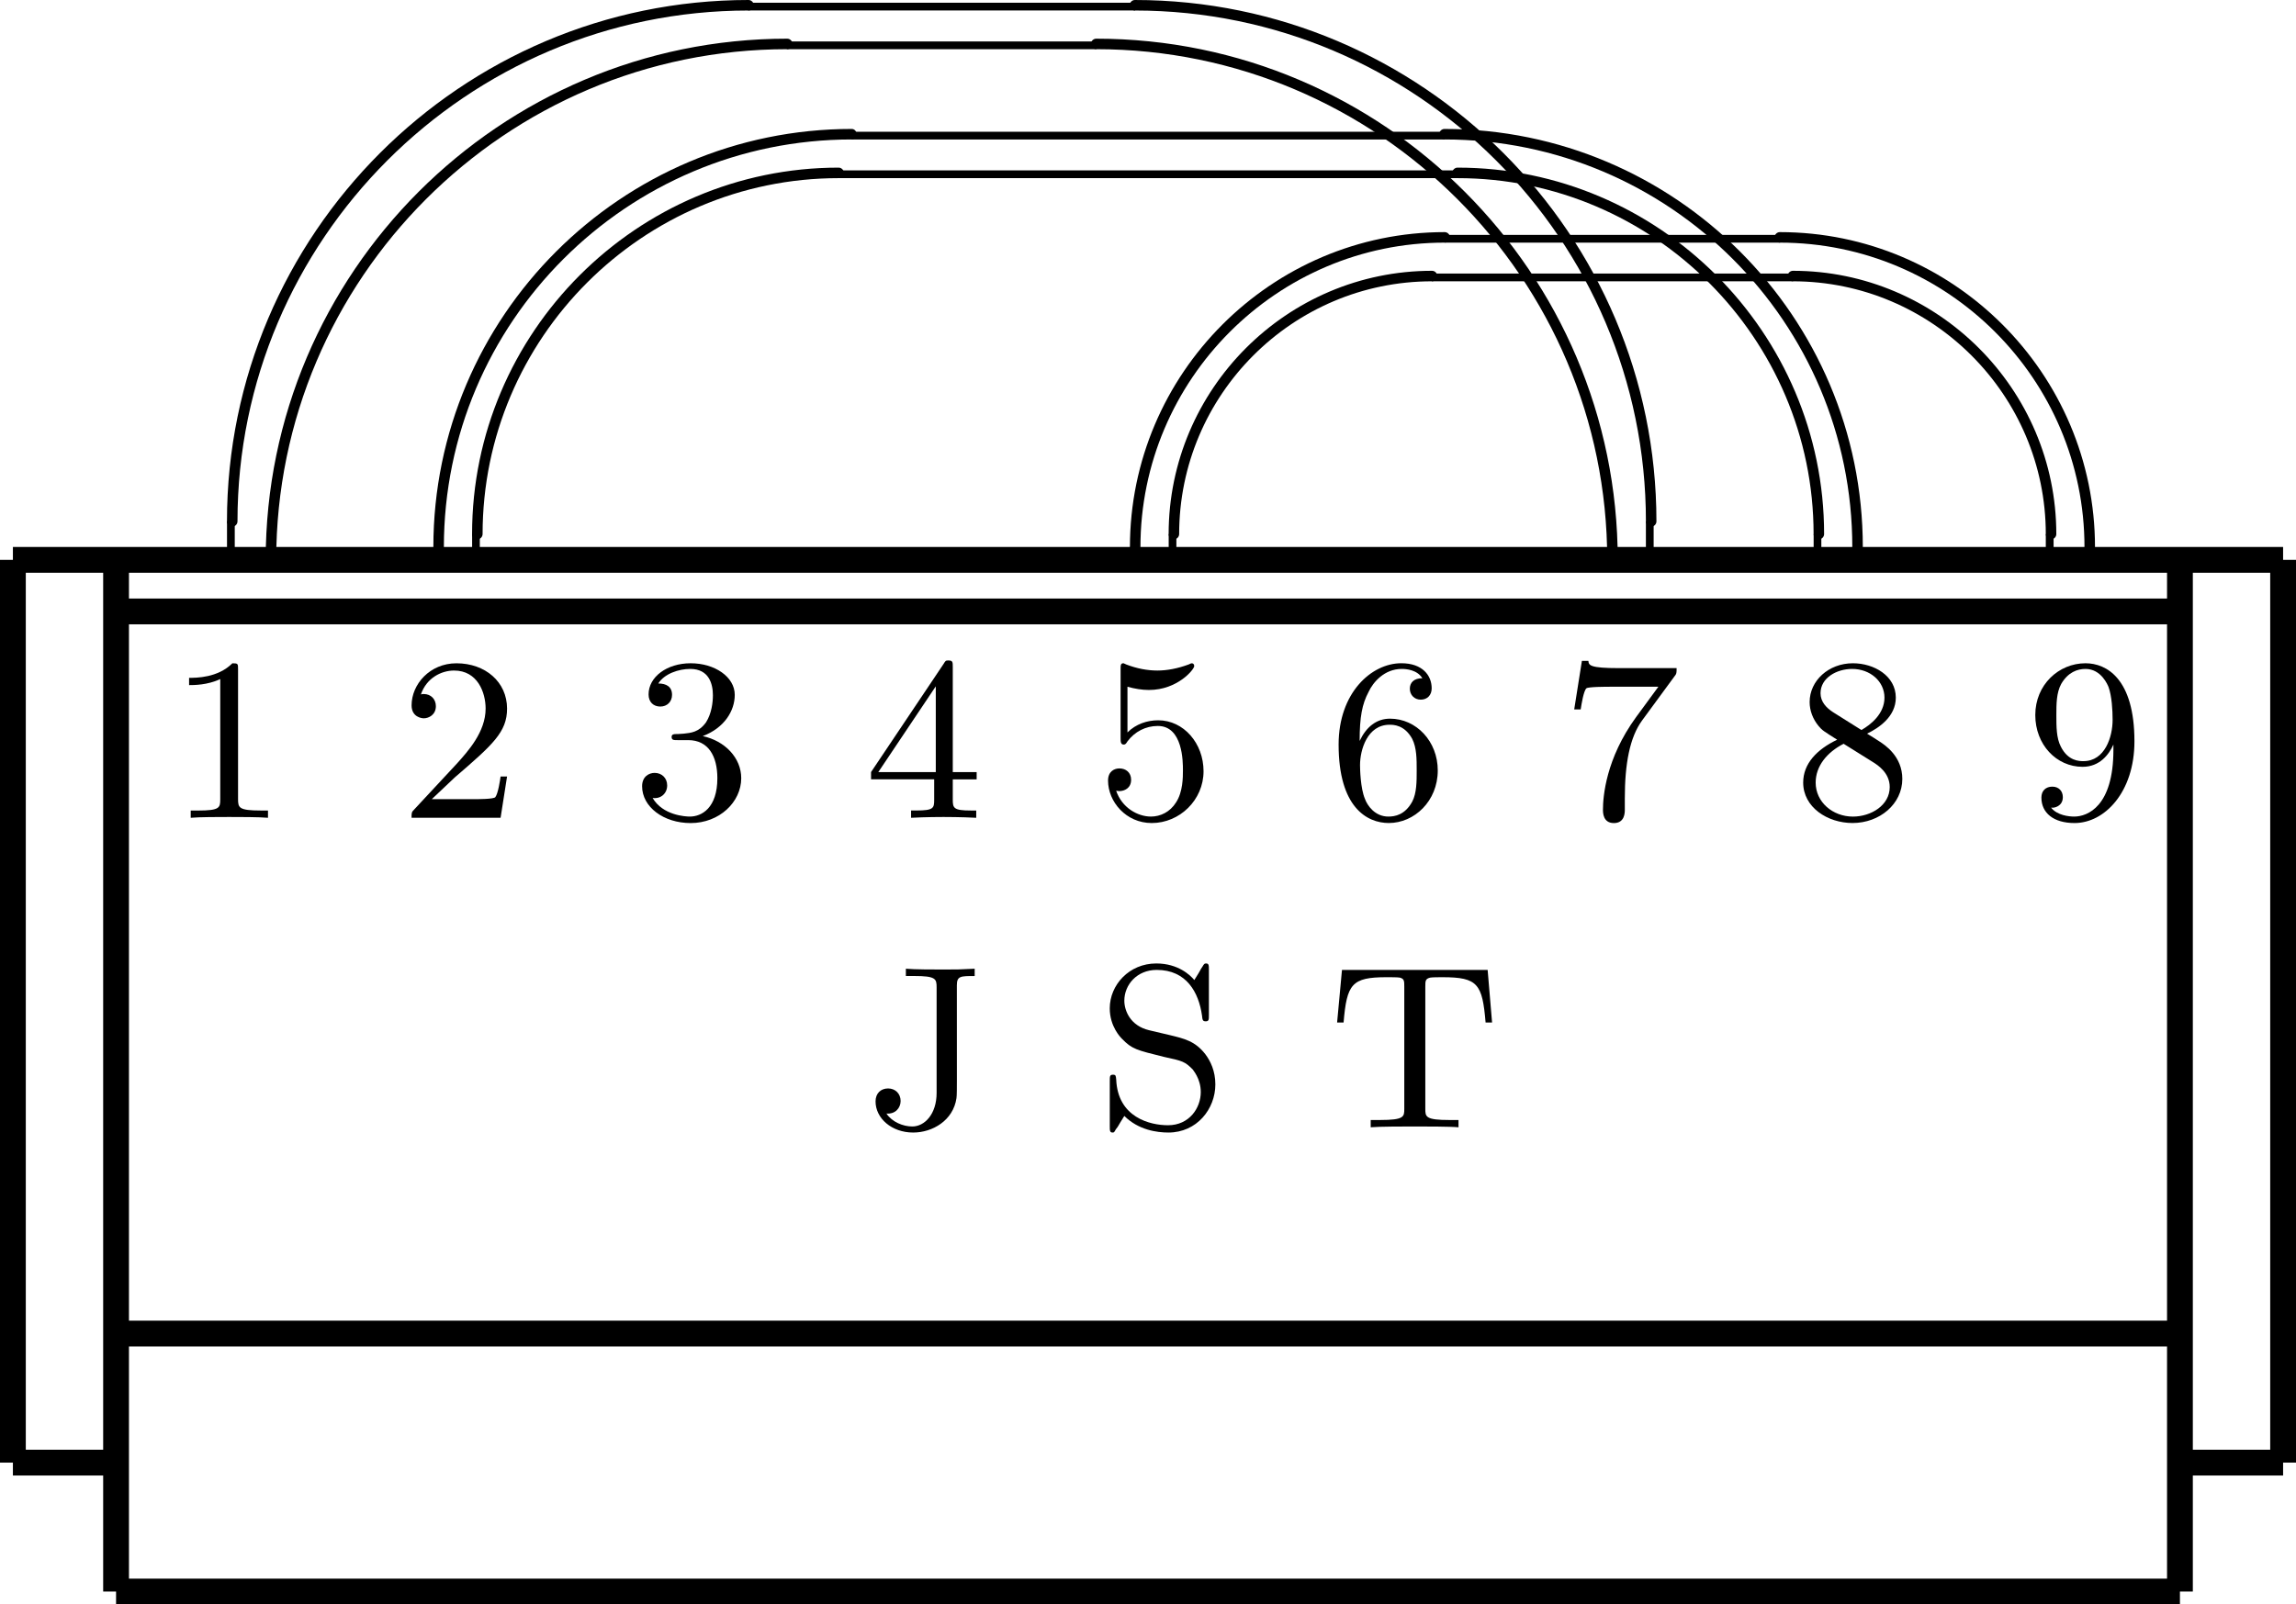 <?xml version="1.0" encoding="UTF-8" standalone="no"?>
<svg
   xmlns:dc="http://purl.org/dc/elements/1.1/"
   xmlns:cc="http://creativecommons.org/ns#"
   xmlns:rdf="http://www.w3.org/1999/02/22-rdf-syntax-ns#"
   xmlns:svg="http://www.w3.org/2000/svg"
   xmlns="http://www.w3.org/2000/svg"
   xmlns:xlink="http://www.w3.org/1999/xlink"
   xmlns:sodipodi="http://sodipodi.sourceforge.net/DTD/sodipodi-0.dtd"
   xmlns:inkscape="http://www.inkscape.org/namespaces/inkscape"
   width="88.664pt"
   height="61.975pt"
   viewBox="0 0 88.664 61.975"
   version="1.2"
   id="svg237"
   sodipodi:docname="jumper_plug.svg"
   inkscape:version="0.92.1 r15371">
  <sodipodi:namedview
     pagecolor="#ffffff"
     bordercolor="#666666"
     borderopacity="1"
     objecttolerance="10"
     gridtolerance="10"
     guidetolerance="10"
     inkscape:pageopacity="0"
     inkscape:pageshadow="2"
     inkscape:window-width="2560"
     inkscape:window-height="1440"
     id="namedview239"
     showgrid="false"
     inkscape:zoom="1.6819299"
     inkscape:cx="220.17937"
     inkscape:cy="178.92717"
     inkscape:window-x="0"
     inkscape:window-y="0"
     inkscape:window-maximized="0"
     inkscape:current-layer="svg237" />
  <defs
     id="defs82">
    <g
       id="g80">
      <symbol
         overflow="visible"
         id="glyph0-0"
         style="overflow:visible">
        <path
           style="stroke:none"
           d=""
           id="path2"
           inkscape:connector-curvature="0" />
      </symbol>
      <symbol
         overflow="visible"
         id="glyph0-1"
         style="overflow:visible">
        <path
           style="stroke:none"
           d="m 2.719,-5.734 c 0,-0.219 0,-0.234 -0.219,-0.234 -0.562,0.562 -1.391,0.562 -1.672,0.562 V -5.125 c 0.172,0 0.719,0 1.203,-0.234 v 4.641 c 0,0.328 -0.016,0.438 -0.859,0.438 H 0.891 V 0 c 0.312,-0.031 1.125,-0.031 1.484,-0.031 0.375,0 1.172,0 1.5,0.031 V -0.281 H 3.594 c -0.844,0 -0.875,-0.109 -0.875,-0.438 z m 0,0"
           id="path5"
           inkscape:connector-curvature="0" />
      </symbol>
      <symbol
         overflow="visible"
         id="glyph0-2"
         style="overflow:visible">
        <path
           style="stroke:none"
           d="m 4.141,-1.594 h -0.25 C 3.875,-1.469 3.797,-0.938 3.688,-0.797 3.625,-0.719 3.016,-0.719 2.828,-0.719 H 1.234 L 2.125,-1.562 c 1.469,-1.266 2.016,-1.75 2.016,-2.656 0,-1.031 -0.844,-1.75 -1.953,-1.75 -1.031,0 -1.734,0.812 -1.734,1.625 0,0.453 0.391,0.5 0.469,0.5 0.203,0 0.469,-0.141 0.469,-0.469 0,-0.266 -0.188,-0.469 -0.469,-0.469 -0.047,0 -0.062,0 -0.109,0.016 C 1.031,-5.406 1.609,-5.688 2.094,-5.688 c 0.906,0 1.219,0.844 1.219,1.469 0,0.906 -0.688,1.656 -1.109,2.125 L 0.562,-0.328 C 0.453,-0.219 0.453,-0.203 0.453,0 h 3.438 z m 0,0"
           id="path8"
           inkscape:connector-curvature="0" />
      </symbol>
      <symbol
         overflow="visible"
         id="glyph0-3"
         style="overflow:visible">
        <path
           style="stroke:none"
           d="M 2.734,-3.156 C 3.562,-3.469 3.969,-4.125 3.969,-4.75 c 0,-0.688 -0.766,-1.219 -1.703,-1.219 -0.922,0 -1.625,0.531 -1.625,1.203 0,0.297 0.188,0.469 0.453,0.469 0.266,0 0.453,-0.188 0.453,-0.453 0,-0.312 -0.219,-0.438 -0.531,-0.438 C 1.25,-5.562 1.797,-5.75 2.25,-5.75 c 0.734,0 0.875,0.594 0.875,1.016 0,0.266 -0.047,0.703 -0.266,1.047 C 2.578,-3.297 2.266,-3.281 2,-3.25 1.781,-3.234 1.766,-3.234 1.688,-3.234 1.609,-3.234 1.531,-3.219 1.531,-3.125 1.531,-3 1.609,-3 1.766,-3 h 0.406 c 0.781,0 1.125,0.625 1.125,1.469 0,1.156 -0.609,1.484 -1.062,1.484 -0.172,0 -1.047,-0.047 -1.438,-0.719 0.312,0.047 0.562,-0.172 0.562,-0.484 0,-0.297 -0.219,-0.484 -0.484,-0.484 -0.219,0 -0.484,0.141 -0.484,0.516 0,0.797 0.828,1.422 1.875,1.422 1.109,0 1.953,-0.812 1.953,-1.734 0,-0.781 -0.625,-1.438 -1.484,-1.625 z m 0,0"
           id="path11"
           inkscape:connector-curvature="0" />
      </symbol>
      <symbol
         overflow="visible"
         id="glyph0-4"
         style="overflow:visible">
        <path
           style="stroke:none"
           d="m 0.266,-1.766 v 0.281 h 2.438 v 0.781 c 0,0.328 -0.016,0.422 -0.688,0.422 H 1.812 V 0 C 2.375,-0.031 3,-0.031 3.062,-0.031 c 0.047,0 0.703,0 1.266,0.031 V -0.281 H 4.125 c -0.672,0 -0.703,-0.094 -0.703,-0.422 v -0.781 H 4.344 v -0.281 H 3.422 v -4.062 c 0,-0.188 0,-0.25 -0.172,-0.25 -0.109,0 -0.109,0.016 -0.188,0.141 z m 0.281,0 2.219,-3.312 v 3.312 z m 0,0"
           id="path14"
           inkscape:connector-curvature="0" />
      </symbol>
      <symbol
         overflow="visible"
         id="glyph0-5"
         style="overflow:visible">
        <path
           style="stroke:none"
           d="m 0.938,-3.094 c 0,0.156 0,0.266 0.125,0.266 0.062,0 0.094,-0.047 0.141,-0.125 0.281,-0.375 0.703,-0.594 1.172,-0.594 0.969,0 0.969,1.391 0.969,1.703 0,0.281 0,0.844 -0.266,1.25 -0.234,0.375 -0.609,0.547 -0.969,0.547 -0.516,0 -1.125,-0.344 -1.344,-1 0.016,0 0.062,0.016 0.125,0.016 0.188,0 0.453,-0.109 0.453,-0.438 0,-0.281 -0.203,-0.438 -0.453,-0.438 -0.188,0 -0.438,0.109 -0.438,0.469 0,0.812 0.688,1.641 1.688,1.641 1.078,0 2,-0.891 2,-2 0,-1.078 -0.766,-1.969 -1.75,-1.969 -0.422,0 -0.859,0.141 -1.188,0.469 V -5.062 c 0.281,0.078 0.562,0.125 0.828,0.125 1.109,0 1.75,-0.797 1.75,-0.922 0,-0.078 -0.047,-0.109 -0.094,-0.109 -0.016,0 -0.031,0 -0.125,0.047 C 3.141,-5.766 2.734,-5.688 2.359,-5.688 1.969,-5.688 1.562,-5.766 1.156,-5.922 1.062,-5.969 1.047,-5.969 1.047,-5.969 0.938,-5.969 0.938,-5.891 0.938,-5.734 Z m 0,0"
           id="path17"
           inkscape:connector-curvature="0" />
      </symbol>
      <symbol
         overflow="visible"
         id="glyph0-6"
         style="overflow:visible">
        <path
           style="stroke:none"
           d="m 1.203,-2.969 c 0,-0.922 0.094,-1.422 0.344,-1.891 C 1.719,-5.234 2.156,-5.75 2.828,-5.75 3,-5.75 3.422,-5.719 3.625,-5.391 c -0.328,0 -0.484,0.172 -0.484,0.406 0,0.234 0.172,0.422 0.422,0.422 0.25,0 0.422,-0.172 0.422,-0.438 0,-0.5 -0.359,-0.969 -1.172,-0.969 -1.156,0 -2.422,1.141 -2.422,3.141 0,2.422 1.094,3.031 1.938,3.031 0.984,0 1.891,-0.844 1.891,-2.031 0,-1.125 -0.828,-2 -1.844,-2 -0.531,0 -0.922,0.328 -1.172,0.859 z M 2.312,-0.047 c -0.516,0 -0.812,-0.422 -0.906,-0.688 -0.172,-0.406 -0.188,-1.156 -0.188,-1.297 0,-0.594 0.281,-1.562 1.141,-1.562 0.141,0 0.578,0 0.875,0.547 0.172,0.344 0.172,0.781 0.172,1.219 0,0.422 0,0.875 -0.172,1.203 C 2.953,-0.109 2.562,-0.047 2.312,-0.047 Z m 0,0"
           id="path20"
           inkscape:connector-curvature="0" />
      </symbol>
      <symbol
         overflow="visible"
         id="glyph0-7"
         style="overflow:visible">
        <path
           style="stroke:none"
           d="M 4.391,-5.469 C 4.469,-5.562 4.469,-5.594 4.469,-5.781 H 2.25 c -1.141,0 -1.172,-0.109 -1.188,-0.281 h -0.25 l -0.297,1.875 h 0.25 C 0.797,-4.391 0.875,-4.891 0.984,-5 c 0.062,-0.062 0.781,-0.062 0.906,-0.062 h 1.875 L 2.906,-3.891 C 1.734,-2.281 1.625,-0.812 1.625,-0.312 c 0,0.109 0,0.516 0.422,0.516 0.422,0 0.422,-0.406 0.422,-0.516 V -0.75 c 0,-1.328 0.188,-2.359 0.672,-3.016 z m 0,0"
           id="path23"
           inkscape:connector-curvature="0" />
      </symbol>
      <symbol
         overflow="visible"
         id="glyph0-8"
         style="overflow:visible">
        <path
           style="stroke:none"
           d="M 1.547,-4.078 C 1.281,-4.25 1.062,-4.484 1.062,-4.812 c 0,-0.594 0.625,-0.938 1.219,-0.938 0.703,0 1.25,0.484 1.25,1.109 0,0.625 -0.531,1.047 -0.891,1.25 z M 2.859,-3.25 C 3.312,-3.469 3.969,-3.906 3.969,-4.641 c 0,-0.844 -0.844,-1.328 -1.656,-1.328 -0.938,0 -1.672,0.672 -1.672,1.5 0,0.328 0.125,0.656 0.344,0.922 0.141,0.172 0.203,0.203 0.719,0.531 -0.781,0.375 -1.312,0.922 -1.312,1.656 0,0.953 0.938,1.562 1.906,1.562 1.047,0 1.922,-0.734 1.922,-1.703 0,-0.875 -0.672,-1.312 -0.891,-1.453 C 3.234,-3.016 2.969,-3.188 2.859,-3.25 Z m -0.906,0.391 1.125,0.703 c 0.203,0.125 0.656,0.422 0.656,0.969 0,0.703 -0.719,1.141 -1.422,1.141 -0.781,0 -1.438,-0.562 -1.438,-1.312 0,-0.641 0.438,-1.172 1.078,-1.5 z m 0,0"
           id="path26"
           inkscape:connector-curvature="0" />
      </symbol>
      <symbol
         overflow="visible"
         id="glyph0-9"
         style="overflow:visible">
        <path
           style="stroke:none"
           d="M 3.406,-2.828 V -2.625 c 0,2.188 -1,2.578 -1.516,2.578 C 1.688,-0.047 1.234,-0.094 1,-0.391 H 1.031 C 1.109,-0.375 1.453,-0.438 1.453,-0.797 c 0,-0.234 -0.156,-0.406 -0.406,-0.406 -0.25,0 -0.422,0.156 -0.422,0.422 0,0.594 0.469,0.984 1.281,0.984 1.156,0 2.312,-1.188 2.312,-3.156 0,-2.422 -1.078,-3.016 -1.891,-3.016 -1.031,0 -1.938,0.828 -1.938,2 0,1.141 0.812,2 1.828,2 0.656,0 1.016,-0.469 1.188,-0.859 z M 2.25,-2.188 c -0.156,0 -0.594,0 -0.875,-0.562 -0.172,-0.328 -0.172,-0.781 -0.172,-1.203 0,-0.438 0,-0.875 0.188,-1.219 C 1.656,-5.625 2.016,-5.75 2.328,-5.75 2.938,-5.75 3.188,-5.125 3.219,-5.047 3.344,-4.703 3.375,-4.156 3.375,-3.781 3.375,-3.125 3.078,-2.188 2.25,-2.188 Z m 0,0"
           id="path29"
           inkscape:connector-curvature="0" />
      </symbol>
      <symbol
         overflow="visible"
         id="glyph0-10"
         style="overflow:visible">
        <path
           style="stroke:none"
           d="m 3.578,-5.484 c 0,-0.359 0.141,-0.359 0.688,-0.359 V -6.125 c -0.594,0.031 -0.703,0.031 -1.188,0.031 -0.359,0 -1.156,0 -1.469,-0.031 v 0.281 h 0.312 c 0.844,0 0.875,0.109 0.875,0.438 v 4.078 c 0,0.828 -0.469,1.297 -0.938,1.297 -0.359,0 -0.781,-0.172 -1,-0.5 C 1.203,-0.5 1.406,-0.75 1.406,-1.016 1.406,-1.297 1.203,-1.5 0.922,-1.5 0.641,-1.5 0.438,-1.312 0.438,-1 c 0,0.656 0.625,1.203 1.453,1.203 0.75,0 1.547,-0.469 1.672,-1.328 0.016,-0.078 0.016,-0.469 0.016,-0.703 z m 0,0"
           id="path32"
           inkscape:connector-curvature="0" />
      </symbol>
      <symbol
         overflow="visible"
         id="glyph0-11"
         style="overflow:visible">
        <path
           style="stroke:none"
           d="M 2.031,-3.75 C 1.312,-3.922 1.078,-4.5 1.078,-4.891 c 0,-0.609 0.484,-1.188 1.25,-1.188 1.156,0 1.625,0.875 1.75,1.766 0.016,0.172 0.031,0.219 0.141,0.219 0.125,0 0.125,-0.062 0.125,-0.25 v -1.734 c 0,-0.172 0,-0.25 -0.109,-0.25 -0.062,0 -0.078,0.016 -0.141,0.125 C 3.984,-6.047 4.078,-6.156 3.781,-5.688 3.625,-5.875 3.156,-6.328 2.312,-6.328 c -1.047,0 -1.797,0.828 -1.797,1.734 0,0.703 0.422,1.125 0.469,1.172 0.391,0.406 0.562,0.438 1.625,0.703 0.734,0.156 0.812,0.188 1.109,0.484 0,0.016 0.312,0.344 0.312,0.875 0,0.609 -0.438,1.281 -1.266,1.281 -0.688,0 -1.938,-0.297 -2,-1.766 C 0.75,-1.984 0.75,-2.031 0.641,-2.031 c -0.125,0 -0.125,0.062 -0.125,0.25 v 1.734 c 0,0.172 0,0.25 0.109,0.25 0.062,0 0.062,-0.016 0.125,-0.125 C 0.875,-0.078 0.781,0.031 1.078,-0.438 1.625,0.109 2.344,0.203 2.781,0.203 c 1.094,0 1.812,-0.906 1.812,-1.859 0,-0.516 -0.188,-0.906 -0.391,-1.172 -0.391,-0.5 -0.797,-0.594 -1.375,-0.734 z m 0,0"
           id="path35"
           inkscape:connector-curvature="0" />
      </symbol>
      <symbol
         overflow="visible"
         id="glyph0-12"
         style="overflow:visible">
        <path
           style="stroke:none"
           d="m 6.141,-6.078 h -5.625 l -0.188,2.031 h 0.25 c 0.125,-1.484 0.312,-1.75 1.656,-1.75 0.172,0 0.422,0 0.516,0.016 0.172,0.047 0.172,0.125 0.172,0.359 v 4.703 c 0,0.312 0,0.438 -0.938,0.438 H 1.625 V 0 c 0.328,-0.031 1.312,-0.031 1.703,-0.031 0.391,0 1.375,0 1.688,0.031 v -0.281 h -0.344 c -0.938,0 -0.938,-0.125 -0.938,-0.438 v -4.703 c 0,-0.234 0,-0.312 0.188,-0.359 0.094,-0.016 0.328,-0.016 0.484,-0.016 1.359,0 1.531,0.266 1.656,1.75 h 0.25 z m 0,0"
           id="path38"
           inkscape:connector-curvature="0" />
      </symbol>
      <symbol
         overflow="visible"
         id="glyph1-0"
         style="overflow:visible">
        <path
           style="stroke:none"
           d=""
           id="path41"
           inkscape:connector-curvature="0" />
      </symbol>
      <symbol
         overflow="visible"
         id="glyph1-1"
         style="overflow:visible">
        <path
           style="stroke:none"
           d="M 0,19.734 C 0,19.844 0.094,19.938 0.203,19.938 0.312,19.938 0.406,19.844 0.406,19.734 0.406,8.859 9.266,0 20.141,0 20.25,0 20.344,-0.094 20.344,-0.203 20.344,-0.312 20.25,-0.406 20.141,-0.406 9.047,-0.406 0,8.641 0,19.734 Z m 0,0"
           id="path44"
           inkscape:connector-curvature="0" />
      </symbol>
      <symbol
         overflow="visible"
         id="glyph1-2"
         style="overflow:visible">
        <path
           style="stroke:none"
           d="M -19.734,0 C -8.859,0 0,8.859 0,19.734 0,19.844 0.094,19.938 0.203,19.938 c 0.109,0 0.203,-0.094 0.203,-0.203 0,-11.094 -9.047,-20.141 -20.141,-20.141 -0.109,0 -0.203,0.094 -0.203,0.203 C -19.938,-0.094 -19.844,0 -19.734,0 Z m 0,0"
           id="path47"
           inkscape:connector-curvature="0" />
      </symbol>
      <symbol
         overflow="visible"
         id="glyph1-3"
         style="overflow:visible">
        <path
           style="stroke:none"
           d="m 0,15.75 c 0,0.109 0.094,0.203 0.203,0.203 0.109,0 0.203,-0.094 0.203,-0.203 0,-8.688 7.062,-15.75 15.75,-15.75 0.109,0 0.188,-0.094 0.188,-0.203 0,-0.109 -0.078,-0.203 -0.188,-0.203 C 7.25,-0.406 0,6.844 0,15.75 Z m 0,0"
           id="path50"
           inkscape:connector-curvature="0" />
      </symbol>
      <symbol
         overflow="visible"
         id="glyph1-4"
         style="overflow:visible">
        <path
           style="stroke:none"
           d="M -15.75,0 C -7.062,0 0,7.062 0,15.75 c 0,0.109 0.094,0.203 0.203,0.203 0.109,0 0.203,-0.094 0.203,-0.203 0,-8.906 -7.25,-16.156 -16.156,-16.156 -0.109,0 -0.203,0.094 -0.203,0.203 C -15.953,-0.094 -15.859,0 -15.75,0 Z m 0,0"
           id="path53"
           inkscape:connector-curvature="0" />
      </symbol>
      <symbol
         overflow="visible"
         id="glyph1-5"
         style="overflow:visible">
        <path
           style="stroke:none"
           d="m 0,13.75 c 0,0.109 0.094,0.203 0.203,0.203 0.109,0 0.203,-0.094 0.203,-0.203 0,-7.562 6.172,-13.75 13.75,-13.75 0.109,0 0.203,-0.094 0.203,-0.203 0,-0.109 -0.094,-0.203 -0.203,-0.203 C 6.359,-0.406 0,5.969 0,13.75 Z m 0,0"
           id="path56"
           inkscape:connector-curvature="0" />
      </symbol>
      <symbol
         overflow="visible"
         id="glyph1-6"
         style="overflow:visible">
        <path
           style="stroke:none"
           d="M -13.75,0 C -6.188,0 0,6.188 0,13.75 c 0,0.109 0.094,0.203 0.203,0.203 0.109,0 0.203,-0.094 0.203,-0.203 0,-7.781 -6.375,-14.156 -14.156,-14.156 -0.109,0 -0.203,0.094 -0.203,0.203 C -13.953,-0.094 -13.859,0 -13.75,0 Z m 0,0"
           id="path59"
           inkscape:connector-curvature="0" />
      </symbol>
      <symbol
         overflow="visible"
         id="glyph1-7"
         style="overflow:visible">
        <path
           style="stroke:none"
           d="M 0,11.766 C 0,11.875 0.094,11.969 0.203,11.969 0.312,11.969 0.406,11.875 0.406,11.766 0.406,5.281 5.688,0 12.156,0 c 0.109,0 0.203,-0.094 0.203,-0.203 0,-0.109 -0.094,-0.203 -0.203,-0.203 C 5.469,-0.406 0,5.062 0,11.766 Z m 0,0"
           id="path62"
           inkscape:connector-curvature="0" />
      </symbol>
      <symbol
         overflow="visible"
         id="glyph1-8"
         style="overflow:visible">
        <path
           style="stroke:none"
           d="M -11.766,0 C -5.281,0 0,5.281 0,11.766 0,11.875 0.094,11.969 0.203,11.969 0.312,11.969 0.406,11.875 0.406,11.766 0.406,5.062 -5.062,-0.406 -11.766,-0.406 c -0.109,0 -0.203,0.094 -0.203,0.203 C -11.969,-0.094 -11.875,0 -11.766,0 Z m 0,0"
           id="path65"
           inkscape:connector-curvature="0" />
      </symbol>
      <symbol
         overflow="visible"
         id="glyph1-9"
         style="overflow:visible">
        <path
           style="stroke:none"
           d="M 0,9.766 C 0,9.875 0.094,9.969 0.203,9.969 0.312,9.969 0.406,9.875 0.406,9.766 0.406,4.391 4.781,0 10.172,0 10.281,0 10.375,-0.094 10.375,-0.203 10.375,-0.312 10.281,-0.406 10.172,-0.406 4.562,-0.406 0,4.172 0,9.766 Z m 0,0"
           id="path68"
           inkscape:connector-curvature="0" />
      </symbol>
      <symbol
         overflow="visible"
         id="glyph1-10"
         style="overflow:visible">
        <path
           style="stroke:none"
           d="M -9.766,0 C -4.391,0 0,4.391 0,9.766 0,9.875 0.094,9.969 0.203,9.969 0.312,9.969 0.406,9.875 0.406,9.766 0.406,4.172 -4.172,-0.406 -9.766,-0.406 -9.875,-0.406 -9.969,-0.312 -9.969,-0.203 -9.969,-0.094 -9.875,0 -9.766,0 Z m 0,0"
           id="path71"
           inkscape:connector-curvature="0" />
      </symbol>
      <symbol
         overflow="visible"
         id="glyph2-0"
         style="overflow:visible">
        <path
           style="stroke:none"
           d=""
           id="path74"
           inkscape:connector-curvature="0" />
      </symbol>
      <symbol
         overflow="visible"
         id="glyph2-1"
         style="overflow:visible">
        <path
           style="stroke:none"
           d="m 2.938,-6.375 c 0,-0.25 0,-0.266 -0.234,-0.266 C 2.078,-6 1.203,-6 0.891,-6 v 0.312 c 0.203,0 0.781,0 1.297,-0.266 v 5.172 c 0,0.359 -0.031,0.469 -0.922,0.469 h -0.312 V 0 c 0.344,-0.031 1.203,-0.031 1.609,-0.031 0.391,0 1.266,0 1.609,0.031 v -0.312 h -0.312 c -0.906,0 -0.922,-0.109 -0.922,-0.469 z m 0,0"
           id="path77"
           inkscape:connector-curvature="0" />
      </symbol>
    </g>
  </defs>
  <path
     inkscape:connector-curvature="0"
     id="path84"
     d="M 4.482,61.477 V 21.626"
     style="fill:none;stroke:#000000;stroke-width:0.996;stroke-linecap:butt;stroke-linejoin:miter;stroke-miterlimit:10;stroke-opacity:1" />
  <path
     inkscape:connector-curvature="0"
     id="path86"
     d="M 84.182,61.477 V 21.626"
     style="fill:none;stroke:#000000;stroke-width:0.996;stroke-linecap:butt;stroke-linejoin:miter;stroke-miterlimit:10;stroke-opacity:1" />
  <path
     inkscape:connector-curvature="0"
     id="path88"
     d="M 4.482,61.477 H 84.182"
     style="fill:none;stroke:#000000;stroke-width:0.996;stroke-linecap:butt;stroke-linejoin:miter;stroke-miterlimit:10;stroke-opacity:1" />
  <path
     inkscape:connector-curvature="0"
     id="path90"
     d="M 0.498,21.626 H 88.166"
     style="fill:none;stroke:#000000;stroke-width:0.996;stroke-linecap:butt;stroke-linejoin:miter;stroke-miterlimit:10;stroke-opacity:1" />
  <path
     inkscape:connector-curvature="0"
     id="path92"
     d="M 4.482,23.618 H 84.182"
     style="fill:none;stroke:#000000;stroke-width:0.996;stroke-linecap:butt;stroke-linejoin:miter;stroke-miterlimit:10;stroke-opacity:1" />
  <path
     inkscape:connector-curvature="0"
     id="path94"
     d="M 0.498,56.497 V 21.626"
     style="fill:none;stroke:#000000;stroke-width:0.996;stroke-linecap:butt;stroke-linejoin:miter;stroke-miterlimit:10;stroke-opacity:1" />
  <path
     inkscape:connector-curvature="0"
     id="path96"
     d="M 88.166,56.497 V 21.626"
     style="fill:none;stroke:#000000;stroke-width:0.996;stroke-linecap:butt;stroke-linejoin:miter;stroke-miterlimit:10;stroke-opacity:1" />
  <path
     inkscape:connector-curvature="0"
     id="path98"
     d="M 0.498,56.497 H 4.482"
     style="fill:none;stroke:#000000;stroke-width:0.996;stroke-linecap:butt;stroke-linejoin:miter;stroke-miterlimit:10;stroke-opacity:1" />
  <path
     inkscape:connector-curvature="0"
     id="path100"
     d="m 84.182,56.497 h 3.984"
     style="fill:none;stroke:#000000;stroke-width:0.996;stroke-linecap:butt;stroke-linejoin:miter;stroke-miterlimit:10;stroke-opacity:1" />
  <path
     inkscape:connector-curvature="0"
     id="path102"
     d="M 4.482,51.512 H 84.182"
     style="fill:none;stroke:#000000;stroke-width:0.996;stroke-linecap:butt;stroke-linejoin:miter;stroke-miterlimit:10;stroke-opacity:1" />
  <g
     id="g106"
     style="fill:#000000;fill-opacity:1"
     transform="translate(-155.19,-144.023)">
    <use
       height="100%"
       width="100%"
       id="use104"
       y="175.612"
       x="161.664"
       xlink:href="#glyph0-1" />
  </g>
  <g
     id="g110"
     style="fill:#000000;fill-opacity:1"
     transform="translate(-155.19,-144.023)">
    <use
       height="100%"
       width="100%"
       id="use108"
       y="175.612"
       x="170.63"
       xlink:href="#glyph0-2" />
  </g>
  <g
     id="g114"
     style="fill:#000000;fill-opacity:1"
     transform="translate(-155.19,-144.023)">
    <use
       height="100%"
       width="100%"
       id="use112"
       y="175.612"
       x="179.595"
       xlink:href="#glyph0-3" />
  </g>
  <g
     id="g118"
     style="fill:#000000;fill-opacity:1"
     transform="translate(-155.19,-144.023)">
    <use
       height="100%"
       width="100%"
       id="use116"
       y="175.612"
       x="188.561"
       xlink:href="#glyph0-4" />
  </g>
  <g
     id="g122"
     style="fill:#000000;fill-opacity:1"
     transform="translate(-155.19,-144.023)">
    <use
       height="100%"
       width="100%"
       id="use120"
       y="175.612"
       x="197.526"
       xlink:href="#glyph0-5" />
  </g>
  <g
     id="g126"
     style="fill:#000000;fill-opacity:1"
     transform="translate(-155.19,-144.023)">
    <use
       height="100%"
       width="100%"
       id="use124"
       y="175.612"
       x="206.492"
       xlink:href="#glyph0-6" />
  </g>
  <g
     id="g130"
     style="fill:#000000;fill-opacity:1"
     transform="translate(-155.19,-144.023)">
    <use
       height="100%"
       width="100%"
       id="use128"
       y="175.612"
       x="215.466"
       xlink:href="#glyph0-7" />
  </g>
  <g
     id="g134"
     style="fill:#000000;fill-opacity:1"
     transform="translate(-155.19,-144.023)">
    <use
       height="100%"
       width="100%"
       id="use132"
       y="175.612"
       x="224.431"
       xlink:href="#glyph0-8" />
  </g>
  <g
     id="g138"
     style="fill:#000000;fill-opacity:1"
     transform="translate(-155.19,-144.023)">
    <use
       height="100%"
       width="100%"
       id="use136"
       y="175.612"
       x="233.397"
       xlink:href="#glyph0-9" />
  </g>
  <g
     id="g142"
     style="fill:#000000;fill-opacity:1"
     transform="translate(-155.19,-144.023)">
    <use
       height="100%"
       width="100%"
       id="use140"
       y="187.567"
       x="188.563"
       xlink:href="#glyph0-10" />
  </g>
  <g
     id="g146"
     style="fill:#000000;fill-opacity:1"
     transform="translate(-155.19,-144.023)">
    <use
       height="100%"
       width="100%"
       id="use144"
       y="187.567"
       x="197.53"
       xlink:href="#glyph0-11" />
  </g>
  <g
     id="g150"
     style="fill:#000000;fill-opacity:1"
     transform="translate(-155.19,-144.023)">
    <use
       height="100%"
       width="100%"
       id="use148"
       y="187.567"
       x="206.497"
       xlink:href="#glyph0-12" />
  </g>
  <g
     id="g154"
     style="fill:#000000;fill-opacity:1"
     transform="translate(-155.19,-144.023)">
    <use
       height="100%"
       width="100%"
       id="use152"
       y="144.429"
       x="163.955"
       xlink:href="#glyph1-1" />
  </g>
  <path
     inkscape:connector-curvature="0"
     id="path156"
     d="m 8.916,21.626 v -1.492"
     style="fill:none;stroke:#000000;stroke-width:0.299;stroke-linecap:butt;stroke-linejoin:miter;stroke-miterlimit:10;stroke-opacity:1" />
  <g
     id="g160"
     style="fill:#000000;fill-opacity:1"
     transform="translate(-155.19,-144.023)">
    <use
       height="100%"
       width="100%"
       id="use158"
       y="144.429"
       x="218.75"
       xlink:href="#glyph1-2" />
  </g>
  <path
     inkscape:connector-curvature="0"
     id="path162"
     d="m 63.709,21.626 v -1.492"
     style="fill:none;stroke:#000000;stroke-width:0.299;stroke-linecap:butt;stroke-linejoin:miter;stroke-miterlimit:10;stroke-opacity:1" />
  <path
     inkscape:connector-curvature="0"
     id="path164"
     d="M 28.889,0.255 H 43.834"
     style="fill:none;stroke:#000000;stroke-width:0.299;stroke-linecap:butt;stroke-linejoin:miter;stroke-miterlimit:10;stroke-opacity:1" />
  <g
     id="g168"
     style="fill:#000000;fill-opacity:1"
     transform="translate(-155.19,-144.023)">
    <use
       height="100%"
       width="100%"
       id="use166"
       y="145.923"
       x="165.45"
       xlink:href="#glyph1-1" />
  </g>
  <g
     id="g172"
     style="fill:#000000;fill-opacity:1"
     transform="translate(-155.19,-144.023)">
    <use
       height="100%"
       width="100%"
       id="use170"
       y="145.923"
       x="217.256"
       xlink:href="#glyph1-2" />
  </g>
  <path
     inkscape:connector-curvature="0"
     id="path174"
     d="M 30.385,1.751 H 42.338"
     style="fill:none;stroke:#000000;stroke-width:0.299;stroke-linecap:butt;stroke-linejoin:miter;stroke-miterlimit:10;stroke-opacity:1" />
  <g
     id="g178"
     style="fill:#000000;fill-opacity:1"
     transform="translate(-155.19,-144.023)">
    <use
       height="100%"
       width="100%"
       id="use176"
       y="149.41"
       x="171.925"
       xlink:href="#glyph1-3" />
  </g>
  <path
     inkscape:connector-curvature="0"
     id="path180"
     d="m 16.736,21.376 h 0.297"
     style="fill:none;stroke:#000000;stroke-width:0.498;stroke-linecap:butt;stroke-linejoin:miter;stroke-miterlimit:10;stroke-opacity:1" />
  <g
     id="g184"
     style="fill:#000000;fill-opacity:1"
     transform="translate(-155.19,-144.023)">
    <use
       height="100%"
       width="100%"
       id="use182"
       y="149.41"
       x="226.72"
       xlink:href="#glyph1-4" />
  </g>
  <path
     inkscape:connector-curvature="0"
     id="path186"
     d="m 71.529,21.376 h 0.301"
     style="fill:none;stroke:#000000;stroke-width:0.498;stroke-linecap:butt;stroke-linejoin:miter;stroke-miterlimit:10;stroke-opacity:1" />
  <path
     inkscape:connector-curvature="0"
     id="path188"
     d="M 32.877,5.239 H 55.791"
     style="fill:none;stroke:#000000;stroke-width:0.299;stroke-linecap:butt;stroke-linejoin:miter;stroke-miterlimit:10;stroke-opacity:1" />
  <g
     id="g192"
     style="fill:#000000;fill-opacity:1"
     transform="translate(-155.19,-144.023)">
    <use
       height="100%"
       width="100%"
       id="use190"
       y="150.904"
       x="173.42"
       xlink:href="#glyph1-5" />
  </g>
  <path
     inkscape:connector-curvature="0"
     id="path194"
     d="m 18.232,21.13 h 0.297"
     style="fill:none;stroke:#000000;stroke-width:0.996;stroke-linecap:butt;stroke-linejoin:miter;stroke-miterlimit:10;stroke-opacity:1" />
  <g
     id="g198"
     style="fill:#000000;fill-opacity:1"
     transform="translate(-155.19,-144.023)">
    <use
       height="100%"
       width="100%"
       id="use196"
       y="150.904"
       x="225.225"
       xlink:href="#glyph1-6" />
  </g>
  <path
     inkscape:connector-curvature="0"
     id="path200"
     d="m 70.037,21.13 h 0.297"
     style="fill:none;stroke:#000000;stroke-width:0.996;stroke-linecap:butt;stroke-linejoin:miter;stroke-miterlimit:10;stroke-opacity:1" />
  <path
     inkscape:connector-curvature="0"
     id="path202"
     d="M 32.377,6.731 H 56.287"
     style="fill:none;stroke:#000000;stroke-width:0.299;stroke-linecap:butt;stroke-linejoin:miter;stroke-miterlimit:10;stroke-opacity:1" />
  <g
     id="g206"
     style="fill:#000000;fill-opacity:1"
     transform="translate(-155.19,-144.023)">
    <use
       height="100%"
       width="100%"
       id="use204"
       y="153.395"
       x="198.824"
       xlink:href="#glyph1-7" />
  </g>
  <path
     inkscape:connector-curvature="0"
     id="path208"
     d="m 43.635,21.376 h 0.297"
     style="fill:none;stroke:#000000;stroke-width:0.498;stroke-linecap:butt;stroke-linejoin:miter;stroke-miterlimit:10;stroke-opacity:1" />
  <g
     id="g212"
     style="fill:#000000;fill-opacity:1"
     transform="translate(-155.19,-144.023)">
    <use
       height="100%"
       width="100%"
       id="use210"
       y="153.395"
       x="235.686"
       xlink:href="#glyph1-8" />
  </g>
  <path
     inkscape:connector-curvature="0"
     id="path214"
     d="m 80.498,21.376 h 0.297"
     style="fill:none;stroke:#000000;stroke-width:0.498;stroke-linecap:butt;stroke-linejoin:miter;stroke-miterlimit:10;stroke-opacity:1" />
  <path
     inkscape:connector-curvature="0"
     id="path216"
     d="M 55.791,9.223 H 68.74"
     style="fill:none;stroke:#000000;stroke-width:0.299;stroke-linecap:butt;stroke-linejoin:miter;stroke-miterlimit:10;stroke-opacity:1" />
  <g
     id="g220"
     style="fill:#000000;fill-opacity:1"
     transform="translate(-155.19,-144.023)">
    <use
       height="100%"
       width="100%"
       id="use218"
       y="154.889"
       x="200.319"
       xlink:href="#glyph1-9" />
  </g>
  <path
     inkscape:connector-curvature="0"
     id="path222"
     d="m 45.131,21.13 h 0.297"
     style="fill:none;stroke:#000000;stroke-width:0.996;stroke-linecap:butt;stroke-linejoin:miter;stroke-miterlimit:10;stroke-opacity:1" />
  <g
     id="g226"
     style="fill:#000000;fill-opacity:1"
     transform="translate(-155.19,-144.023)">
    <use
       height="100%"
       width="100%"
       id="use224"
       y="154.889"
       x="234.192"
       xlink:href="#glyph1-10" />
  </g>
  <path
     inkscape:connector-curvature="0"
     id="path228"
     d="m 79.002,21.13 h 0.301"
     style="fill:none;stroke:#000000;stroke-width:0.996;stroke-linecap:butt;stroke-linejoin:miter;stroke-miterlimit:10;stroke-opacity:1" />
  <path
     inkscape:connector-curvature="0"
     id="path230"
     d="M 55.291,10.716 H 69.24"
     style="fill:none;stroke:#000000;stroke-width:0.299;stroke-linecap:butt;stroke-linejoin:miter;stroke-miterlimit:10;stroke-opacity:1" />
</svg>
